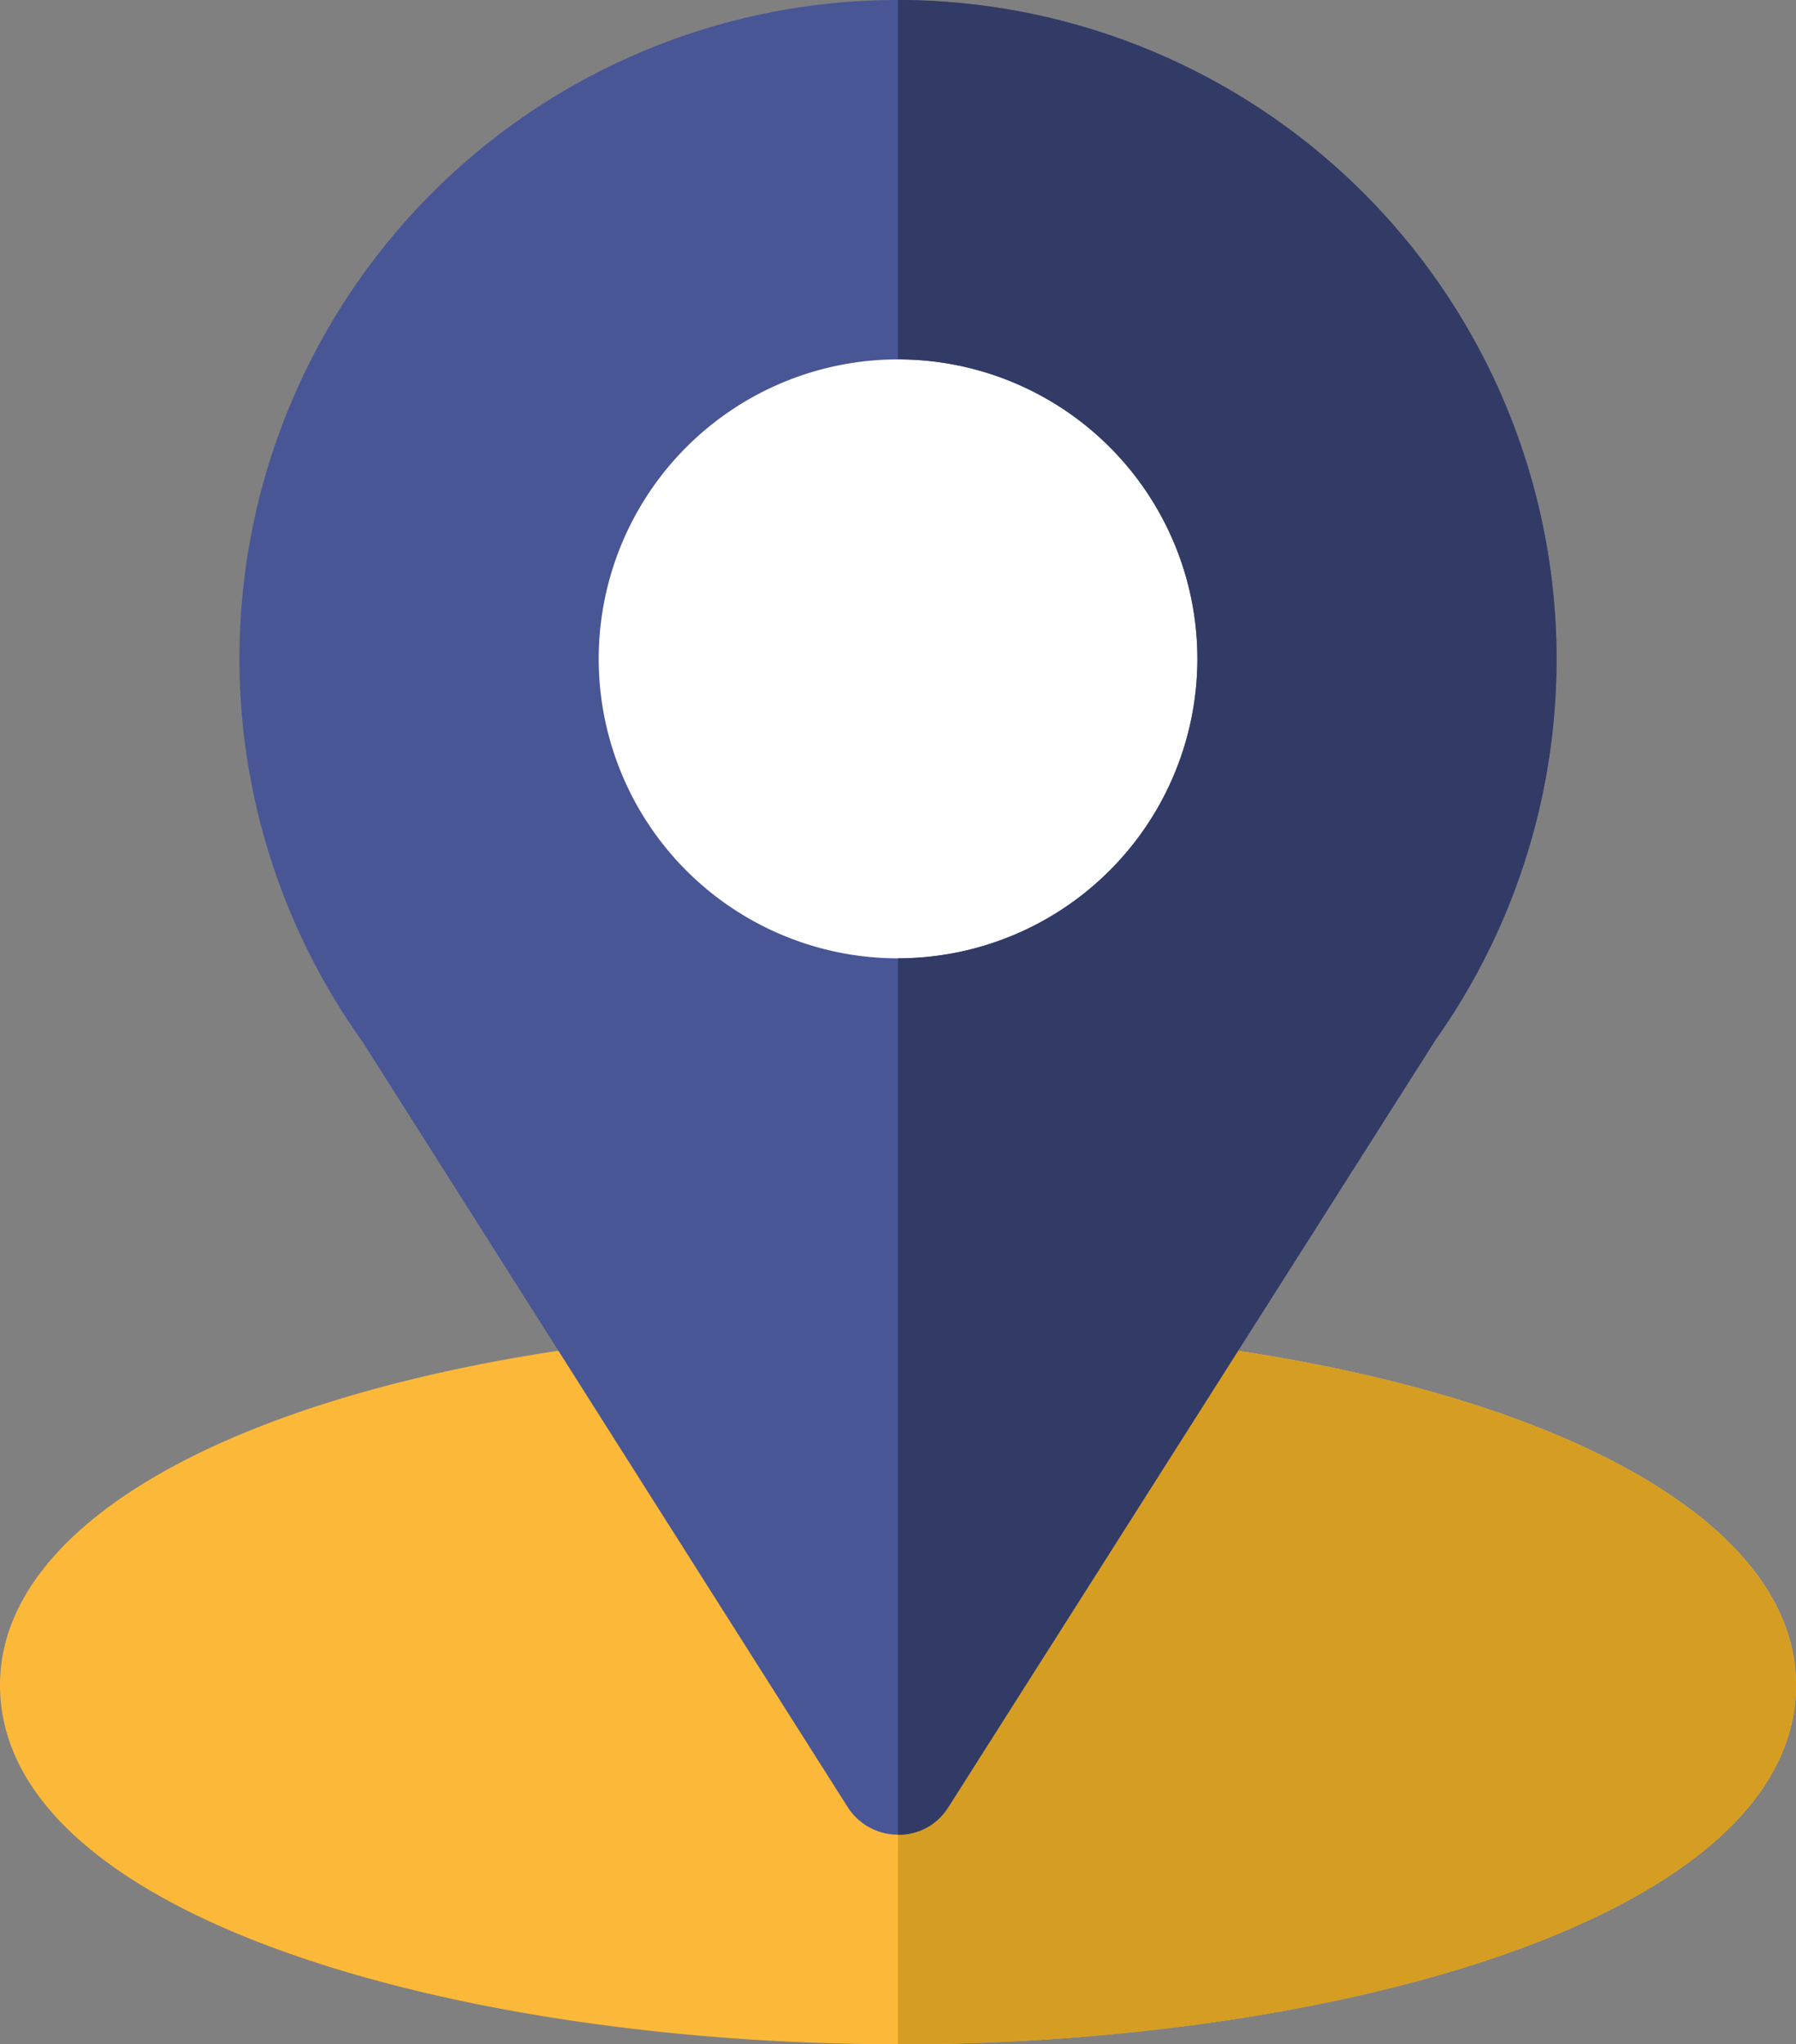 <svg id="location" xmlns="http://www.w3.org/2000/svg" width="89.057" height="101.328" viewBox="0 0 89.057 101.328">
  <rect x="0" y="0" width="89.057" height="101.328" fill="#808080" stroke="none"/>
  <path id="Path_608" data-name="Path 608" d="M87.759,335.234a3.032,3.032,0,0,0-2.79,1.366l-9.44,14.724L66.088,336.6a2.916,2.916,0,0,0-2.79-1.366C43.646,337.312,31,344.021,31,352.392,31,363.97,53.917,370.2,75.529,370.2s44.529-6.234,44.529-17.812C120.057,344.021,107.411,337.312,87.759,335.234Z" transform="translate(-31 -268.876)" fill="#fcb839"/>
  <path id="Path_609" data-name="Path 609" d="M300.529,352.438c0,11.578-22.917,17.812-44.529,17.812V351.37l9.44-14.724a3.031,3.031,0,0,1,2.79-1.366C287.883,337.358,300.529,344.067,300.529,352.438Z" transform="translate(-211.471 -268.922)" fill="#d59e23"/>
  <circle id="Ellipse_40" data-name="Ellipse 40" cx="20.5" cy="20.5" r="20.5" transform="translate(24.033 13.691)" fill="#fff"/>
  <path id="Path_610" data-name="Path 610" d="M123.654,0A32.634,32.634,0,0,0,97.115,51.653l24.046,37.919a2.96,2.96,0,0,0,4.987,0l24.164-38.037A32.67,32.67,0,0,0,123.654,0Zm0,47.5A14.843,14.843,0,1,1,138.5,32.654,14.86,14.86,0,0,1,123.654,47.5Z" transform="translate(-79.126)" fill="#485696"/>
  <path id="Path_611" data-name="Path 611" d="M256,0V17.811h0A14.843,14.843,0,1,1,256,47.5h0v43.44a2.868,2.868,0,0,0,2.493-1.365l24.164-38.038A32.67,32.67,0,0,0,256,0Z" transform="translate(-211.471)" fill="#323b65"/>
</svg>
